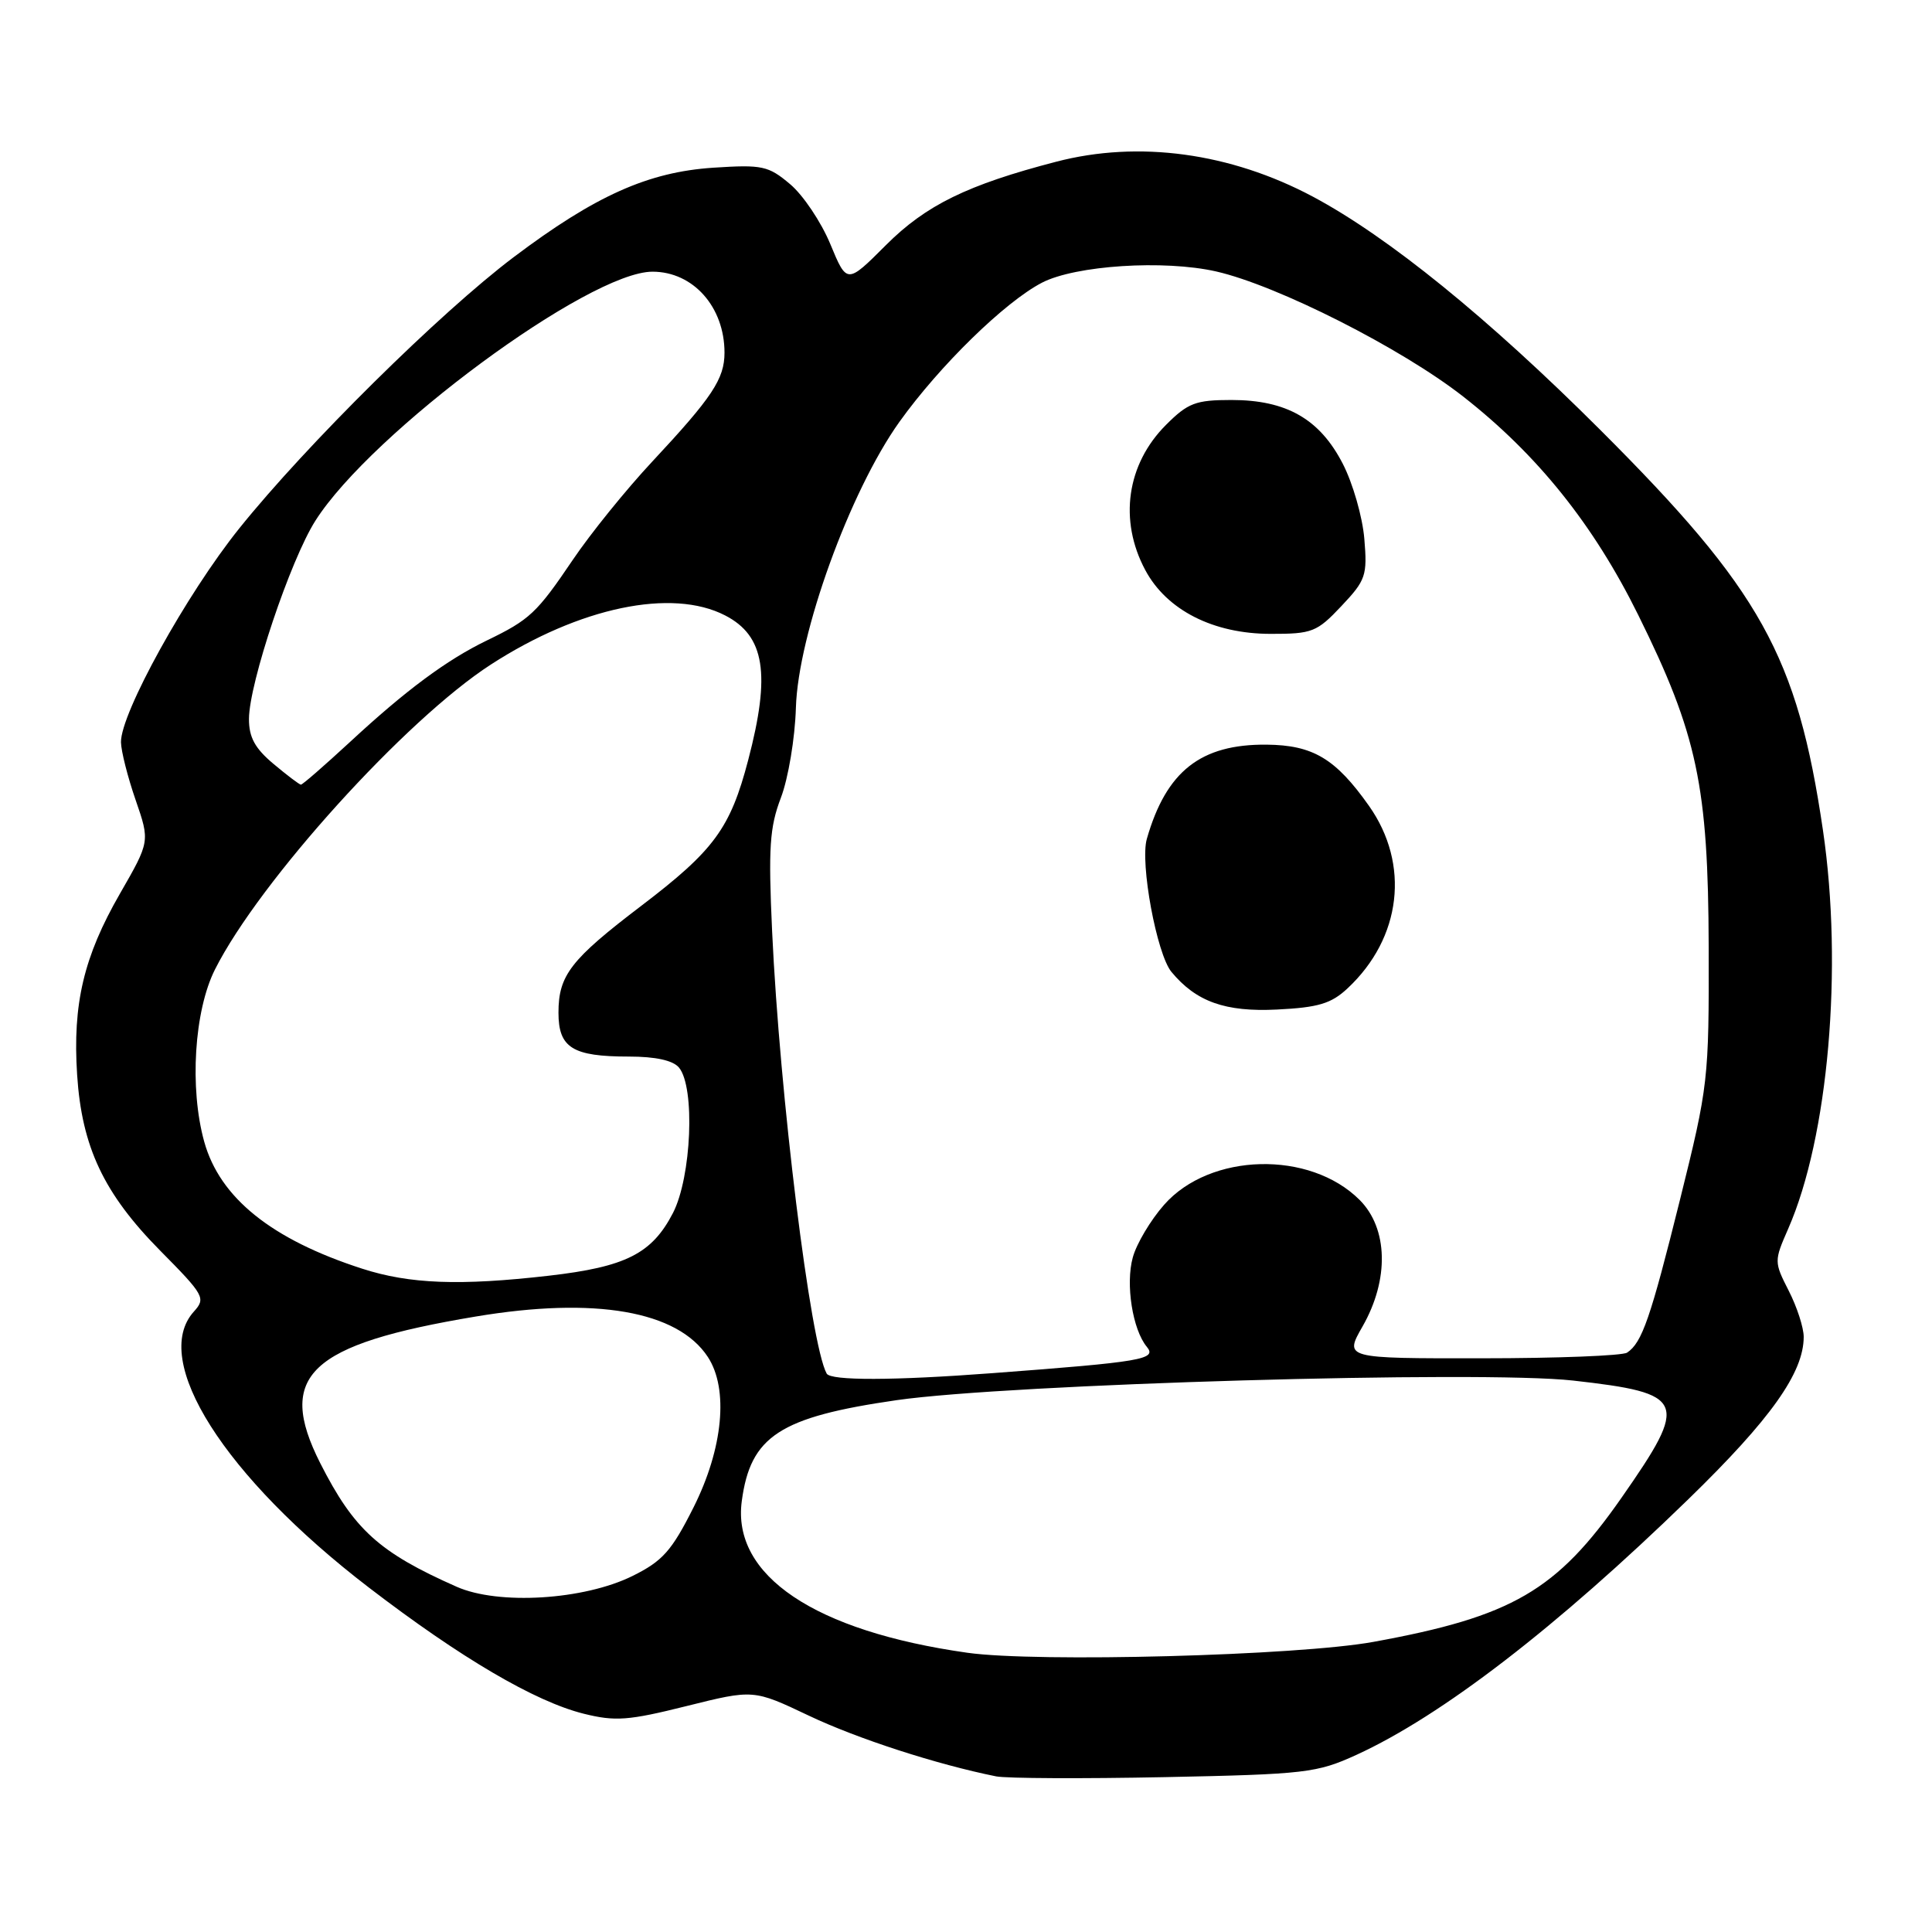 <?xml version="1.0" encoding="UTF-8" standalone="no"?>
<!DOCTYPE svg PUBLIC "-//W3C//DTD SVG 1.1//EN" "http://www.w3.org/Graphics/SVG/1.1/DTD/svg11.dtd" >
<svg xmlns="http://www.w3.org/2000/svg" xmlns:xlink="http://www.w3.org/1999/xlink" version="1.1" viewBox="0 0 256 256">
 <g >
 <path fill="currentColor"
d=" M 179.73 232.53 C 191.04 227.35 206.26 215.63 223.73 198.64 C 234.64 188.03 239.00 181.89 239.00 177.14 C 239.00 175.92 238.11 173.17 237.02 171.04 C 235.07 167.21 235.07 167.10 236.94 162.83 C 242.27 150.68 244.23 128.22 241.55 110.01 C 238.15 86.90 233.33 78.23 212.05 56.97 C 197.19 42.13 183.96 31.39 173.95 26.05 C 163.03 20.24 150.87 18.58 139.95 21.43 C 128.18 24.49 122.69 27.18 117.39 32.48 C 112.22 37.65 112.22 37.65 110.02 32.34 C 108.81 29.42 106.41 25.84 104.69 24.40 C 101.81 21.97 101.01 21.80 94.53 22.22 C 85.88 22.79 78.87 25.93 68.07 34.07 C 58.32 41.42 40.59 58.94 31.70 70.02 C 24.71 78.73 15.97 94.53 16.03 98.35 C 16.05 99.53 16.92 102.97 17.97 106.00 C 19.87 111.50 19.87 111.50 15.89 118.42 C 11.09 126.76 9.61 133.02 10.22 142.42 C 10.84 151.98 13.75 158.15 21.23 165.72 C 27.08 171.63 27.29 172.02 25.69 173.79 C 19.89 180.20 29.70 195.65 48.88 210.36 C 61.05 219.69 70.86 225.45 77.32 227.07 C 81.53 228.12 83.25 227.99 90.98 226.06 C 99.84 223.85 99.84 223.85 107.17 227.33 C 113.58 230.38 124.13 233.80 132.00 235.38 C 133.38 235.65 143.42 235.70 154.33 235.48 C 173.01 235.10 174.49 234.92 179.73 232.53 Z  M 128.19 219.00 C 107.94 216.14 96.96 208.76 98.29 198.90 C 99.44 190.29 103.31 187.77 118.80 185.53 C 133.72 183.38 196.25 181.57 208.43 182.93 C 223.43 184.62 223.84 185.59 214.88 198.43 C 206.26 210.79 200.37 214.21 181.97 217.56 C 171.97 219.38 137.43 220.30 128.19 219.00 Z  M 60.50 210.25 C 50.22 205.70 46.91 202.69 42.44 193.89 C 36.56 182.27 40.93 178.14 63.02 174.45 C 78.85 171.80 89.79 173.70 93.79 179.80 C 96.57 184.04 95.82 191.93 91.89 199.75 C 89.00 205.50 87.80 206.85 83.82 208.82 C 77.39 212.01 66.04 212.71 60.50 210.25 Z  M 109.54 182.01 C 107.38 178.10 103.32 145.16 102.31 123.42 C 101.80 112.32 101.98 109.63 103.47 105.71 C 104.45 103.14 105.34 97.82 105.46 93.79 C 105.75 84.02 112.60 65.12 119.17 55.91 C 124.51 48.45 133.14 40.02 138.06 37.46 C 142.50 35.16 154.24 34.40 161.15 35.97 C 169.24 37.81 185.68 46.13 193.86 52.53 C 203.72 60.24 211.16 69.52 217.08 81.50 C 224.90 97.31 226.35 104.14 226.41 125.50 C 226.45 143.12 226.37 143.83 222.60 159.00 C 218.69 174.71 217.58 177.91 215.60 179.23 C 215.00 179.64 206.31 179.98 196.31 179.98 C 178.12 180.00 178.12 180.00 180.55 175.75 C 184.09 169.55 183.93 162.78 180.16 159.00 C 173.56 152.40 160.33 152.73 154.25 159.64 C 152.46 161.67 150.59 164.81 150.10 166.62 C 149.12 170.15 150.07 176.18 151.96 178.46 C 153.34 180.12 151.36 180.46 131.50 181.95 C 118.40 182.94 110.07 182.96 109.54 182.01 Z  M 178.55 130.97 C 185.72 124.28 186.86 114.51 181.39 106.77 C 176.97 100.52 173.98 98.73 167.83 98.67 C 159.10 98.59 154.53 102.19 151.96 111.16 C 151.04 114.36 153.27 126.41 155.22 128.78 C 158.49 132.73 162.35 134.11 169.20 133.77 C 174.67 133.50 176.39 132.99 178.55 130.97 Z  M 177.74 80.31 C 180.98 76.88 181.19 76.26 180.78 71.39 C 180.54 68.51 179.26 64.03 177.92 61.44 C 174.87 55.52 170.47 53.00 163.17 53.00 C 158.43 53.00 157.41 53.39 154.50 56.30 C 149.29 61.51 148.23 68.95 151.75 75.53 C 154.59 80.85 160.77 83.99 168.38 83.99 C 173.87 84.00 174.50 83.75 177.74 80.31 Z  M 48.00 168.11 C 35.97 164.23 29.13 158.72 27.06 151.28 C 25.09 144.18 25.73 133.93 28.49 128.45 C 34.37 116.77 53.76 95.34 65.05 88.05 C 76.78 80.46 89.03 77.90 96.09 81.55 C 101.34 84.26 102.14 89.29 99.14 100.71 C 96.77 109.76 94.63 112.67 84.98 120.02 C 75.62 127.14 74.00 129.23 74.00 134.19 C 74.00 138.84 75.87 140.00 83.31 140.00 C 86.87 140.00 89.18 140.51 89.97 141.46 C 92.13 144.07 91.63 155.95 89.17 160.73 C 86.38 166.12 82.92 167.87 72.71 169.04 C 60.95 170.39 54.28 170.14 48.00 168.11 Z  M 36.24 101.22 C 33.79 99.17 32.98 97.70 32.99 95.26 C 33.00 90.54 38.47 74.22 41.79 69.00 C 49.23 57.28 78.04 36.00 86.46 36.00 C 91.85 36.00 96.00 40.67 96.00 46.73 C 96.00 50.20 94.39 52.63 86.41 61.18 C 82.98 64.85 78.25 70.70 75.90 74.18 C 71.12 81.25 70.19 82.12 64.50 84.87 C 59.19 87.44 53.77 91.46 46.35 98.34 C 42.98 101.45 40.07 103.99 39.87 103.97 C 39.66 103.96 38.03 102.72 36.24 101.22 Z "/>
</g>
</svg>
